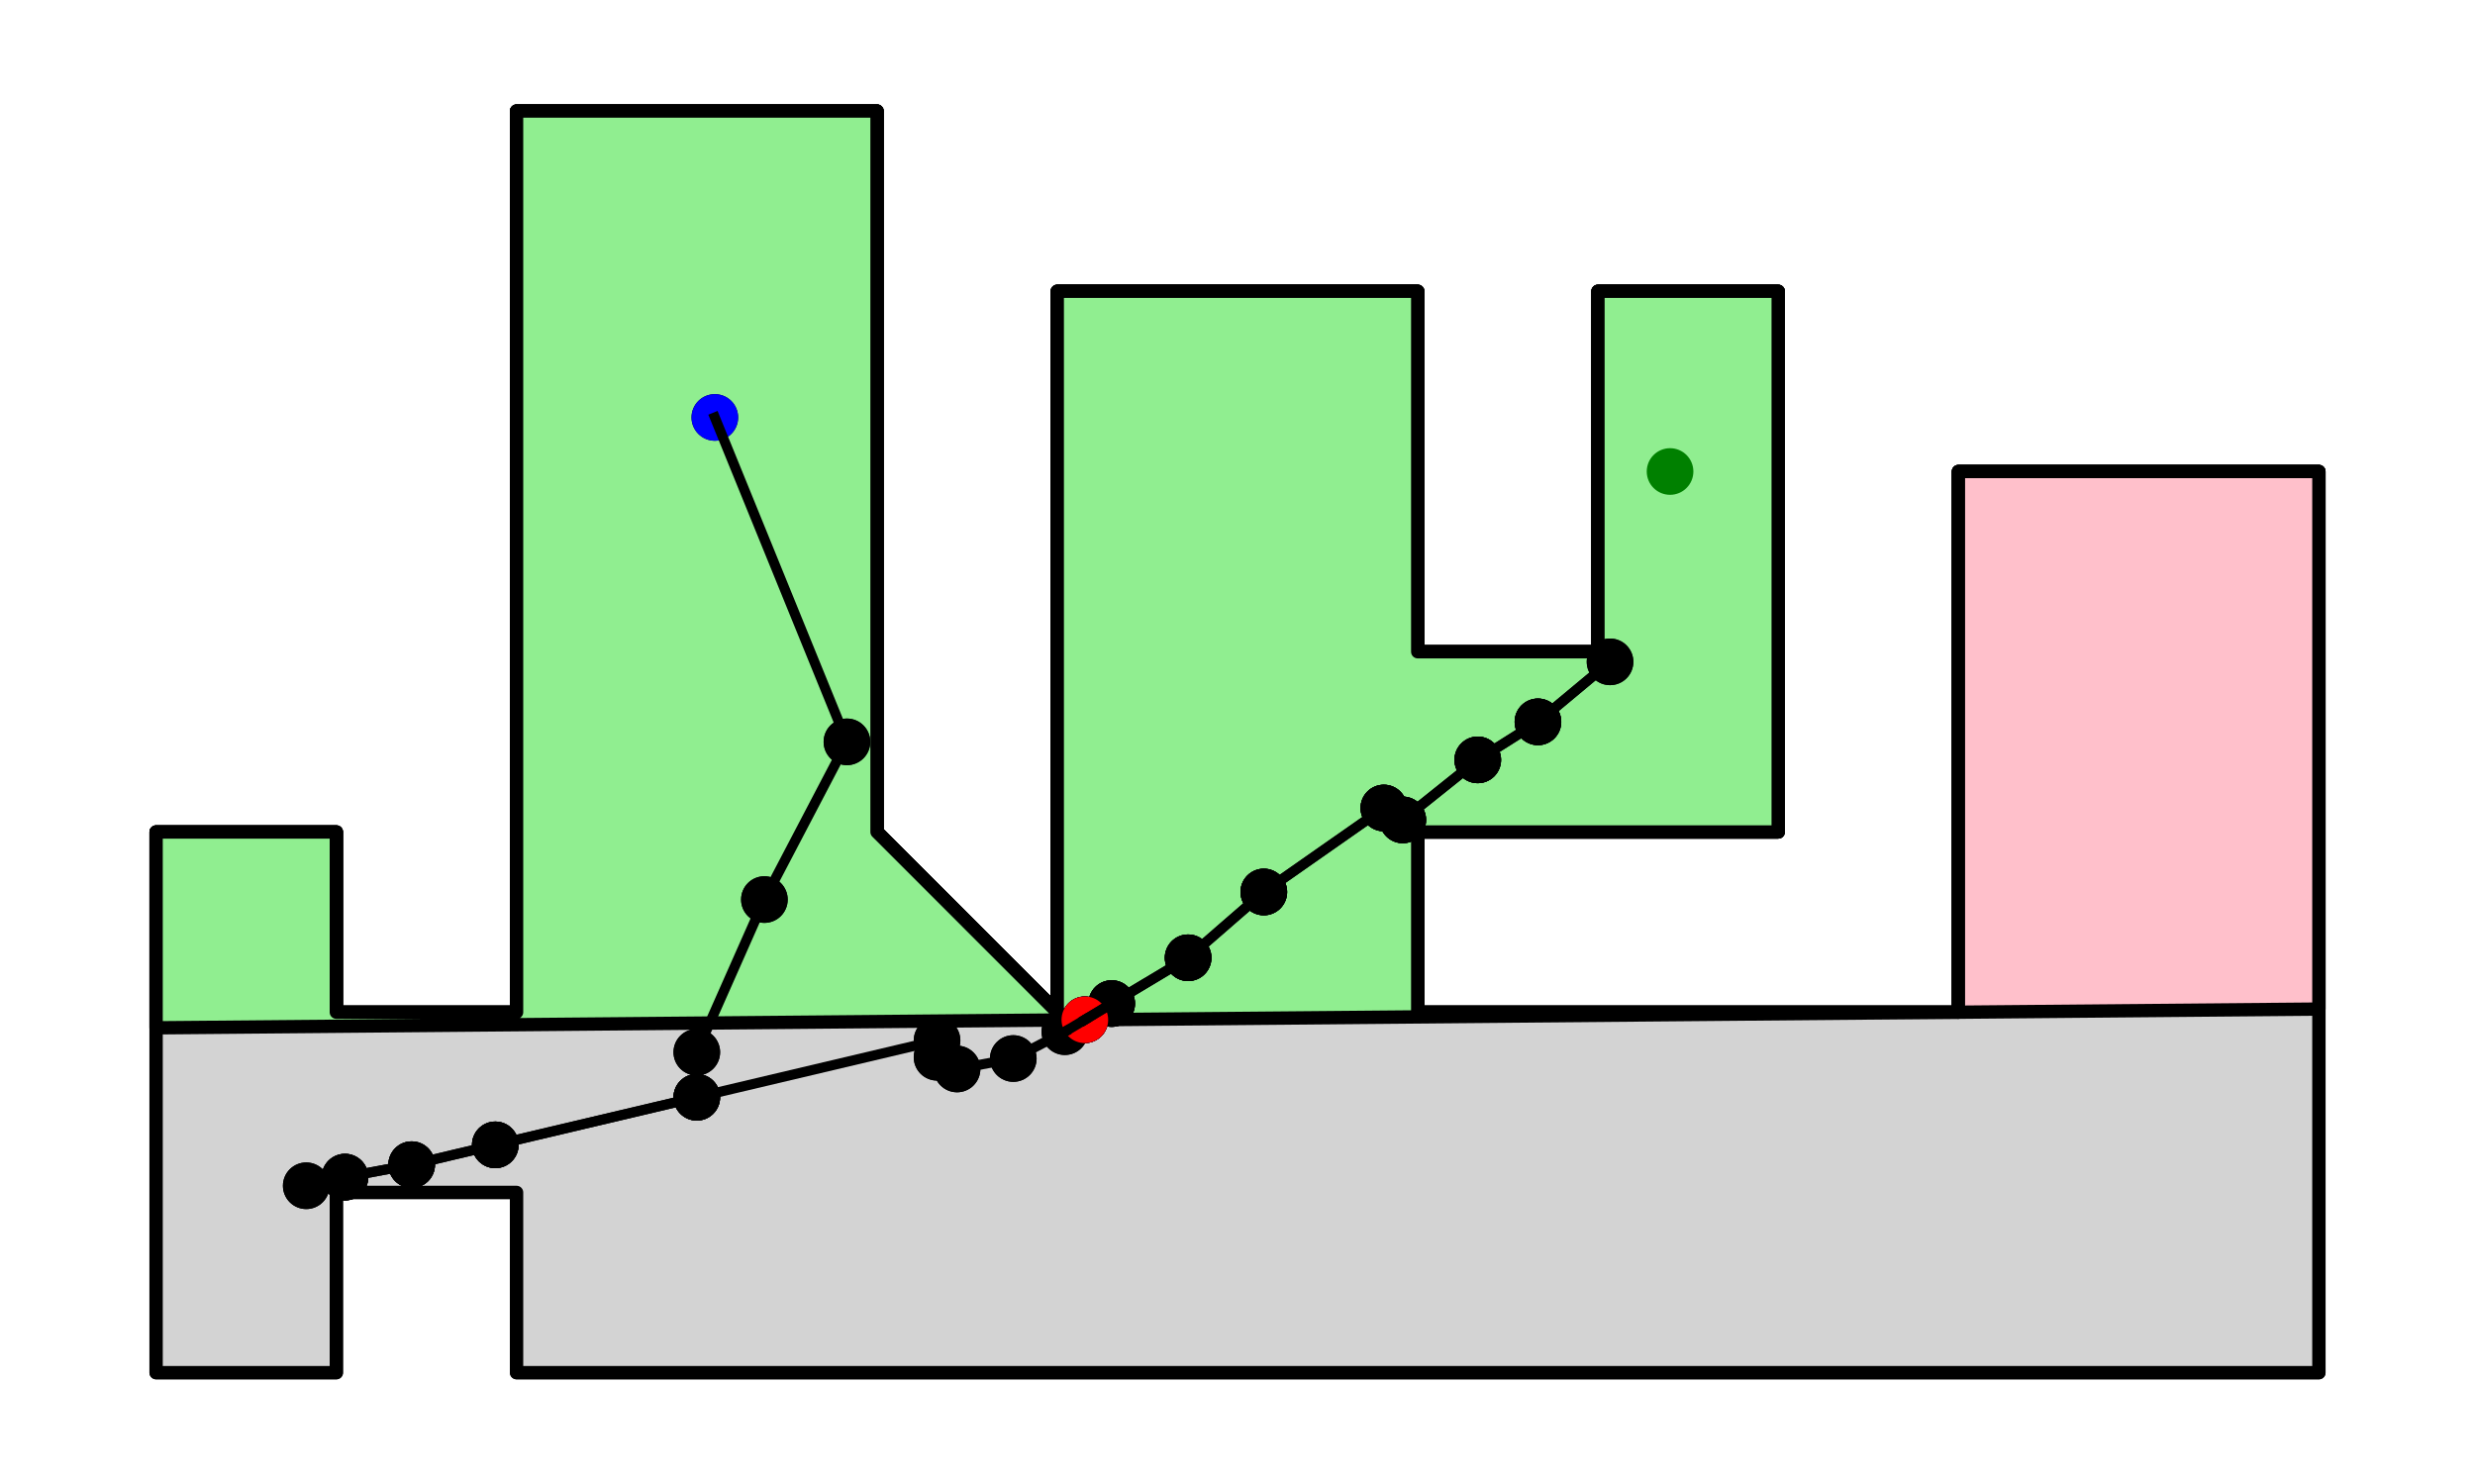 <?xml version="1.0" encoding="utf-8" standalone="no"?>
<!DOCTYPE svg PUBLIC "-//W3C//DTD SVG 1.1//EN"
  "http://www.w3.org/Graphics/SVG/1.1/DTD/svg11.dtd">
<svg xmlns:xlink="http://www.w3.org/1999/xlink" width="371.52pt" height="222.72pt" viewBox="0 0 371.52 222.72" xmlns="http://www.w3.org/2000/svg" version="1.1">
 <defs>
  <style type="text/css">*{stroke-linejoin: round; stroke-linecap: butt}</style>
 </defs>
 <g id="figure_1">
  <g id="patch_1">
   <path d="M 0 222.72 
L 371.52 222.72 
L 371.52 -0 
L 0 -0 
z
" style="fill: #ffffff"/>
  </g>
  <g id="axes_1">
   <g id="PathCollection_1"/>
   <g id="PathCollection_2"/>
   <g id="PathCollection_3"/>
   <g id="PathCollection_4"/>
   <g id="PathCollection_5"/>
   <g id="PathCollection_6"/>
   <g id="PathCollection_7"/>
   <g id="PathCollection_8"/>
   <g id="PathCollection_9"/>
   <g id="PathCollection_10"/>
   <g id="PathCollection_11"/>
   <g id="PathCollection_12"/>
   <g id="PathCollection_13"/>
   <g id="PathCollection_14"/>
   <g id="PathCollection_15"/>
   <g id="PathCollection_16"/>
   <g id="PathCollection_17"/>
   <g id="PathCollection_18"/>
   <g id="PathCollection_19"/>
   <g id="PathCollection_20"/>
   <g id="PathCollection_21"/>
   <g id="PathCollection_22"/>
   <g id="PathCollection_23"/>
   <g id="PathCollection_24"/>
   <g id="PathCollection_25"/>
   <g id="PathCollection_26"/>
   <g id="patch_2">
    <path d="M 293.978 70.778 
L 293.978 151.942 
L 212.815 151.942 
L 212.815 124.887 
L 266.924 124.887 
L 266.924 43.724 
L 239.869 43.724 
L 239.869 97.833 
L 212.815 97.833 
L 212.815 43.724 
L 158.705 43.724 
L 158.705 151.942 
L 131.651 124.887 
L 131.651 16.669 
L 77.542 16.669 
L 77.542 151.942 
L 50.487 151.942 
L 50.487 124.887 
L 23.433 124.887 
L 23.433 206.051 
L 50.487 206.051 
L 50.487 178.996 
L 77.542 178.996 
L 77.542 206.051 
L 348.087 206.051 
L 348.087 70.778 
z
" clip-path="url(#p2c70cc44bb)" style="fill: #d3d3d3; stroke: #000000; stroke-width: 2; stroke-linejoin: miter"/>
   </g>
   <g id="PathCollection_27"/>
   <g id="PathCollection_28"/>
   <g id="PathCollection_29"/>
   <g id="PathCollection_30"/>
   <g id="PathCollection_31"/>
   <g id="PathCollection_32"/>
   <g id="PathCollection_33"/>
   <g id="PathCollection_34"/>
   <g id="PathCollection_35"/>
   <g id="PathCollection_36"/>
   <g id="PathCollection_37"/>
   <g id="PathCollection_38"/>
   <g id="PathCollection_39"/>
   <g id="PathCollection_40"/>
   <g id="PathCollection_41"/>
   <g id="PathCollection_42"/>
   <g id="PathCollection_43"/>
   <g id="PathCollection_44"/>
   <g id="PathCollection_45"/>
   <g id="patch_3">
    <path d="M 212.815 151.942 
L 212.815 124.887 
L 266.924 124.887 
L 266.924 43.724 
L 239.869 43.724 
L 239.869 97.833 
L 212.815 97.833 
L 212.815 43.724 
L 158.705 43.724 
L 158.705 151.942 
L 131.651 124.887 
L 131.651 16.669 
L 77.542 16.669 
L 77.542 151.942 
L 50.487 151.942 
L 50.487 124.887 
L 23.433 124.887 
L 23.433 154.286 
L 293.978 151.942 
z
" clip-path="url(#p2c70cc44bb)" style="fill: #90ee90; stroke: #000000; stroke-width: 2; stroke-linejoin: miter"/>
   </g>
   <g id="PathCollection_46"/>
   <g id="PathCollection_47"/>
   <g id="PathCollection_48"/>
   <g id="PathCollection_49"/>
   <g id="patch_4">
    <path d="M 293.978 151.942 
L 348.087 151.473 
L 348.087 70.778 
L 293.978 70.778 
z
" clip-path="url(#p2c70cc44bb)" style="fill: #ffc0cb; stroke: #000000; stroke-width: 2; stroke-linejoin: miter"/>
   </g>
   <g id="PathCollection_50">
    <defs>
     <path id="mef54f3a4a3" d="M 0 3 
C 0.796 3 1.559 2.684 2.121 2.121 
C 2.684 1.559 3 0.796 3 0 
C 3 -0.796 2.684 -1.559 2.121 -2.121 
C 1.559 -2.684 0.796 -3 0 -3 
C -0.796 -3 -1.559 -2.684 -2.121 -2.121 
C -2.684 -1.559 -3 -0.796 -3 0 
C -3 0.796 -2.684 1.559 -2.121 2.121 
C -1.559 2.684 -0.796 3 0 3 
z
" style="stroke: #0000ff"/>
    </defs>
    <g clip-path="url(#p2c70cc44bb)">
     <use xlink:href="#mef54f3a4a3" x="162.845" y="153.078" style="fill: #0000ff; stroke: #0000ff"/>
    </g>
   </g>
   <g id="PathCollection_51">
    <defs>
     <path id="ma39f9287c7" d="M 0 3 
C 0.796 3 1.559 2.684 2.121 2.121 
C 2.684 1.559 3 0.796 3 0 
C 3 -0.796 2.684 -1.559 2.121 -2.121 
C 1.559 -2.684 0.796 -3 0 -3 
C -0.796 -3 -1.559 -2.684 -2.121 -2.121 
C -2.684 -1.559 -3 -0.796 -3 0 
C -3 0.796 -2.684 1.559 -2.121 2.121 
C -1.559 2.684 -0.796 3 0 3 
z
" style="stroke: #008000"/>
    </defs>
    <g clip-path="url(#p2c70cc44bb)">
     <use xlink:href="#ma39f9287c7" x="250.691" y="70.778" style="fill: #008000; stroke: #008000"/>
    </g>
   </g>
   <g id="PathCollection_52"/>
   <g id="PathCollection_53"/>
   <g id="PathCollection_54"/>
   <g id="PathCollection_55"/>
   <g id="PathCollection_56"/>
   <g id="PathCollection_57"/>
   <g id="PathCollection_58"/>
   <g id="PathCollection_59"/>
   <g id="PathCollection_60"/>
   <g id="PathCollection_61"/>
   <g id="PathCollection_62"/>
   <g id="PathCollection_63"/>
   <g id="PathCollection_64"/>
   <g id="PathCollection_65"/>
   <g id="PathCollection_66"/>
   <g id="PathCollection_67"/>
   <g id="PathCollection_68"/>
   <g id="PathCollection_69"/>
   <g id="PathCollection_70"/>
   <g id="PathCollection_71"/>
   <g id="PathCollection_72"/>
   <g id="PathCollection_73"/>
   <g id="PathCollection_74"/>
   <g id="PathCollection_75"/>
   <g id="PathCollection_76"/>
   <g id="PathCollection_77"/>
   <g id="patch_5">
    <path d="M 293.978 70.778 
L 293.978 151.942 
L 212.815 151.942 
L 212.815 124.887 
L 266.924 124.887 
L 266.924 43.724 
L 239.869 43.724 
L 239.869 97.833 
L 212.815 97.833 
L 212.815 43.724 
L 158.705 43.724 
L 158.705 151.942 
L 131.651 124.887 
L 131.651 16.669 
L 77.542 16.669 
L 77.542 151.942 
L 50.487 151.942 
L 50.487 124.887 
L 23.433 124.887 
L 23.433 206.051 
L 50.487 206.051 
L 50.487 178.996 
L 77.542 178.996 
L 77.542 206.051 
L 348.087 206.051 
L 348.087 70.778 
z
" clip-path="url(#p2c70cc44bb)" style="fill: #d3d3d3; stroke: #000000; stroke-width: 2; stroke-linejoin: miter"/>
   </g>
   <g id="PathCollection_78"/>
   <g id="PathCollection_79"/>
   <g id="PathCollection_80"/>
   <g id="PathCollection_81"/>
   <g id="PathCollection_82"/>
   <g id="PathCollection_83"/>
   <g id="PathCollection_84"/>
   <g id="PathCollection_85"/>
   <g id="PathCollection_86"/>
   <g id="PathCollection_87"/>
   <g id="PathCollection_88"/>
   <g id="PathCollection_89"/>
   <g id="PathCollection_90"/>
   <g id="PathCollection_91"/>
   <g id="PathCollection_92"/>
   <g id="PathCollection_93"/>
   <g id="PathCollection_94"/>
   <g id="PathCollection_95"/>
   <g id="PathCollection_96"/>
   <g id="patch_6">
    <path d="M 212.815 151.942 
L 212.815 124.887 
L 266.924 124.887 
L 266.924 43.724 
L 239.869 43.724 
L 239.869 97.833 
L 212.815 97.833 
L 212.815 43.724 
L 158.705 43.724 
L 158.705 151.942 
L 131.651 124.887 
L 131.651 16.669 
L 77.542 16.669 
L 77.542 151.942 
L 50.487 151.942 
L 50.487 124.887 
L 23.433 124.887 
L 23.433 154.286 
L 293.978 151.942 
z
" clip-path="url(#p2c70cc44bb)" style="fill: #90ee90; stroke: #000000; stroke-width: 2; stroke-linejoin: miter"/>
   </g>
   <g id="PathCollection_97"/>
   <g id="PathCollection_98"/>
   <g id="PathCollection_99"/>
   <g id="PathCollection_100"/>
   <g id="patch_7">
    <path d="M 293.978 151.942 
L 348.087 151.473 
L 348.087 70.778 
L 293.978 70.778 
z
" clip-path="url(#p2c70cc44bb)" style="fill: #ffc0cb; stroke: #000000; stroke-width: 2; stroke-linejoin: miter"/>
   </g>
   <g id="PathCollection_101">
    <g clip-path="url(#p2c70cc44bb)">
     <use xlink:href="#mef54f3a4a3" x="162.845" y="153.078" style="fill: #0000ff; stroke: #0000ff"/>
    </g>
   </g>
   <g id="PathCollection_102">
    <defs>
     <path id="mf9826c5a09" d="M 0 3 
C 0.796 3 1.559 2.684 2.121 2.121 
C 2.684 1.559 3 0.796 3 0 
C 3 -0.796 2.684 -1.559 2.121 -2.121 
C 1.559 -2.684 0.796 -3 0 -3 
C -0.796 -3 -1.559 -2.684 -2.121 -2.121 
C -2.684 -1.559 -3 -0.796 -3 0 
C -3 0.796 -2.684 1.559 -2.121 2.121 
C -1.559 2.684 -0.796 3 0 3 
z
" style="stroke: #000000"/>
    </defs>
    <g clip-path="url(#p2c70cc44bb)">
     <use xlink:href="#mf9826c5a09" x="107.302" y="62.662" style="stroke: #000000"/>
    </g>
   </g>
   <g id="PathCollection_103">
    <g clip-path="url(#p2c70cc44bb)">
     <use xlink:href="#mf9826c5a09" x="127.133" y="111.36" style="stroke: #000000"/>
    </g>
   </g>
   <g id="PathCollection_104">
    <g clip-path="url(#p2c70cc44bb)">
     <use xlink:href="#mf9826c5a09" x="127.133" y="111.36" style="stroke: #000000"/>
    </g>
   </g>
   <g id="PathCollection_105">
    <g clip-path="url(#p2c70cc44bb)">
     <use xlink:href="#mf9826c5a09" x="114.742" y="135.033" style="stroke: #000000"/>
    </g>
   </g>
   <g id="PathCollection_106">
    <g clip-path="url(#p2c70cc44bb)">
     <use xlink:href="#mf9826c5a09" x="114.742" y="135.033" style="stroke: #000000"/>
    </g>
   </g>
   <g id="PathCollection_107">
    <g clip-path="url(#p2c70cc44bb)">
     <use xlink:href="#mf9826c5a09" x="104.596" y="157.948" style="stroke: #000000"/>
    </g>
   </g>
   <g id="PathCollection_108">
    <g clip-path="url(#p2c70cc44bb)">
     <use xlink:href="#mf9826c5a09" x="104.596" y="157.948" style="stroke: #000000"/>
    </g>
   </g>
   <g id="PathCollection_109">
    <g clip-path="url(#p2c70cc44bb)">
     <use xlink:href="#mf9826c5a09" x="104.596" y="164.712" style="stroke: #000000"/>
    </g>
   </g>
   <g id="PathCollection_110">
    <g clip-path="url(#p2c70cc44bb)">
     <use xlink:href="#mf9826c5a09" x="104.596" y="164.712" style="stroke: #000000"/>
    </g>
   </g>
   <g id="PathCollection_111">
    <g clip-path="url(#p2c70cc44bb)">
     <use xlink:href="#mf9826c5a09" x="74.349" y="171.854" style="stroke: #000000"/>
    </g>
   </g>
   <g id="PathCollection_112">
    <g clip-path="url(#p2c70cc44bb)">
     <use xlink:href="#mf9826c5a09" x="74.349" y="171.854" style="stroke: #000000"/>
    </g>
   </g>
   <g id="PathCollection_113">
    <g clip-path="url(#p2c70cc44bb)">
     <use xlink:href="#mf9826c5a09" x="61.796" y="174.83" style="stroke: #000000"/>
    </g>
   </g>
   <g id="PathCollection_114">
    <g clip-path="url(#p2c70cc44bb)">
     <use xlink:href="#mf9826c5a09" x="61.796" y="174.83" style="stroke: #000000"/>
    </g>
   </g>
   <g id="PathCollection_115">
    <g clip-path="url(#p2c70cc44bb)">
     <use xlink:href="#mf9826c5a09" x="51.786" y="176.697" style="stroke: #000000"/>
    </g>
   </g>
   <g id="PathCollection_116">
    <g clip-path="url(#p2c70cc44bb)">
     <use xlink:href="#mf9826c5a09" x="51.786" y="176.697" style="stroke: #000000"/>
    </g>
   </g>
   <g id="PathCollection_117">
    <g clip-path="url(#p2c70cc44bb)">
     <use xlink:href="#mf9826c5a09" x="45.969" y="177.995" style="stroke: #000000"/>
    </g>
   </g>
   <g id="PathCollection_118">
    <g clip-path="url(#p2c70cc44bb)">
     <use xlink:href="#mf9826c5a09" x="45.969" y="177.995" style="stroke: #000000"/>
    </g>
   </g>
   <g id="PathCollection_119">
    <g clip-path="url(#p2c70cc44bb)">
     <use xlink:href="#mf9826c5a09" x="51.786" y="176.697" style="stroke: #000000"/>
    </g>
   </g>
   <g id="PathCollection_120">
    <g clip-path="url(#p2c70cc44bb)">
     <use xlink:href="#mf9826c5a09" x="51.786" y="176.697" style="stroke: #000000"/>
    </g>
   </g>
   <g id="PathCollection_121">
    <g clip-path="url(#p2c70cc44bb)">
     <use xlink:href="#mf9826c5a09" x="61.796" y="174.83" style="stroke: #000000"/>
    </g>
   </g>
   <g id="PathCollection_122">
    <g clip-path="url(#p2c70cc44bb)">
     <use xlink:href="#mf9826c5a09" x="61.796" y="174.83" style="stroke: #000000"/>
    </g>
   </g>
   <g id="PathCollection_123">
    <g clip-path="url(#p2c70cc44bb)">
     <use xlink:href="#mf9826c5a09" x="74.349" y="171.854" style="stroke: #000000"/>
    </g>
   </g>
   <g id="PathCollection_124">
    <g clip-path="url(#p2c70cc44bb)">
     <use xlink:href="#mf9826c5a09" x="74.349" y="171.854" style="stroke: #000000"/>
    </g>
   </g>
   <g id="PathCollection_125">
    <g clip-path="url(#p2c70cc44bb)">
     <use xlink:href="#mf9826c5a09" x="104.596" y="164.712" style="stroke: #000000"/>
    </g>
   </g>
   <g id="PathCollection_126">
    <g clip-path="url(#p2c70cc44bb)">
     <use xlink:href="#mf9826c5a09" x="104.596" y="164.712" style="stroke: #000000"/>
    </g>
   </g>
   <g id="PathCollection_127">
    <g clip-path="url(#p2c70cc44bb)">
     <use xlink:href="#mf9826c5a09" x="140.66" y="156.189" style="stroke: #000000"/>
    </g>
   </g>
   <g id="PathCollection_128">
    <g clip-path="url(#p2c70cc44bb)">
     <use xlink:href="#mf9826c5a09" x="140.66" y="156.189" style="stroke: #000000"/>
    </g>
   </g>
   <g id="PathCollection_129">
    <g clip-path="url(#p2c70cc44bb)">
     <use xlink:href="#mf9826c5a09" x="140.66" y="158.705" style="stroke: #000000"/>
    </g>
   </g>
   <g id="PathCollection_130">
    <g clip-path="url(#p2c70cc44bb)">
     <use xlink:href="#mf9826c5a09" x="140.66" y="158.705" style="stroke: #000000"/>
    </g>
   </g>
   <g id="PathCollection_131">
    <g clip-path="url(#p2c70cc44bb)">
     <use xlink:href="#mf9826c5a09" x="143.663" y="160.464" style="stroke: #000000"/>
    </g>
   </g>
   <g id="PathCollection_132">
    <g clip-path="url(#p2c70cc44bb)">
     <use xlink:href="#mf9826c5a09" x="143.663" y="160.464" style="stroke: #000000"/>
    </g>
   </g>
   <g id="PathCollection_133">
    <g clip-path="url(#p2c70cc44bb)">
     <use xlink:href="#mf9826c5a09" x="152.104" y="158.895" style="stroke: #000000"/>
    </g>
   </g>
   <g id="PathCollection_134">
    <g clip-path="url(#p2c70cc44bb)">
     <use xlink:href="#mf9826c5a09" x="152.104" y="158.895" style="stroke: #000000"/>
    </g>
   </g>
   <g id="PathCollection_135">
    <g clip-path="url(#p2c70cc44bb)">
     <use xlink:href="#mf9826c5a09" x="159.842" y="154.864" style="stroke: #000000"/>
    </g>
   </g>
   <g id="PathCollection_136">
    <g clip-path="url(#p2c70cc44bb)">
     <use xlink:href="#mf9826c5a09" x="159.842" y="154.864" style="stroke: #000000"/>
    </g>
   </g>
   <g id="PathCollection_137">
    <g clip-path="url(#p2c70cc44bb)">
     <use xlink:href="#mf9826c5a09" x="162.845" y="153.078" style="stroke: #000000"/>
    </g>
   </g>
   <g id="PathCollection_138">
    <g clip-path="url(#p2c70cc44bb)">
     <use xlink:href="#mf9826c5a09" x="162.845" y="153.078" style="stroke: #000000"/>
    </g>
   </g>
   <g id="PathCollection_139">
    <g clip-path="url(#p2c70cc44bb)">
     <use xlink:href="#mf9826c5a09" x="166.876" y="150.643" style="stroke: #000000"/>
    </g>
   </g>
   <g id="PathCollection_140">
    <g clip-path="url(#p2c70cc44bb)">
     <use xlink:href="#mf9826c5a09" x="166.876" y="150.643" style="stroke: #000000"/>
    </g>
   </g>
   <g id="PathCollection_141">
    <g clip-path="url(#p2c70cc44bb)">
     <use xlink:href="#mf9826c5a09" x="178.347" y="143.771" style="stroke: #000000"/>
    </g>
   </g>
   <g id="PathCollection_142">
    <g clip-path="url(#p2c70cc44bb)">
     <use xlink:href="#mf9826c5a09" x="178.347" y="143.771" style="stroke: #000000"/>
    </g>
   </g>
   <g id="PathCollection_143">
    <g clip-path="url(#p2c70cc44bb)">
     <use xlink:href="#mf9826c5a09" x="189.71" y="133.896" style="stroke: #000000"/>
    </g>
   </g>
   <g id="PathCollection_144">
    <g clip-path="url(#p2c70cc44bb)">
     <use xlink:href="#mf9826c5a09" x="189.71" y="133.896" style="stroke: #000000"/>
    </g>
   </g>
   <g id="PathCollection_145">
    <g clip-path="url(#p2c70cc44bb)">
     <use xlink:href="#mf9826c5a09" x="207.728" y="121.289" style="stroke: #000000"/>
    </g>
   </g>
   <g id="PathCollection_146">
    <g clip-path="url(#p2c70cc44bb)">
     <use xlink:href="#mf9826c5a09" x="207.728" y="121.289" style="stroke: #000000"/>
    </g>
   </g>
   <g id="PathCollection_147">
    <g clip-path="url(#p2c70cc44bb)">
     <use xlink:href="#mf9826c5a09" x="210.569" y="123.075" style="stroke: #000000"/>
    </g>
   </g>
   <g id="PathCollection_148">
    <g clip-path="url(#p2c70cc44bb)">
     <use xlink:href="#mf9826c5a09" x="210.569" y="123.075" style="stroke: #000000"/>
    </g>
   </g>
   <g id="PathCollection_149">
    <g clip-path="url(#p2c70cc44bb)">
     <use xlink:href="#mf9826c5a09" x="221.824" y="114.065" style="stroke: #000000"/>
    </g>
   </g>
   <g id="PathCollection_150">
    <g clip-path="url(#p2c70cc44bb)">
     <use xlink:href="#mf9826c5a09" x="221.824" y="114.065" style="stroke: #000000"/>
    </g>
   </g>
   <g id="PathCollection_151">
    <g clip-path="url(#p2c70cc44bb)">
     <use xlink:href="#mf9826c5a09" x="230.86" y="108.357" style="stroke: #000000"/>
    </g>
   </g>
   <g id="PathCollection_152">
    <g clip-path="url(#p2c70cc44bb)">
     <use xlink:href="#mf9826c5a09" x="230.86" y="108.357" style="stroke: #000000"/>
    </g>
   </g>
   <g id="PathCollection_153">
    <g clip-path="url(#p2c70cc44bb)">
     <use xlink:href="#mf9826c5a09" x="241.682" y="99.348" style="stroke: #000000"/>
    </g>
   </g>
   <g id="PathCollection_154">
    <g clip-path="url(#p2c70cc44bb)">
     <use xlink:href="#mf9826c5a09" x="241.682" y="99.348" style="stroke: #000000"/>
    </g>
   </g>
   <g id="PathCollection_155">
    <g clip-path="url(#p2c70cc44bb)">
     <use xlink:href="#mf9826c5a09" x="230.86" y="108.357" style="stroke: #000000"/>
    </g>
   </g>
   <g id="PathCollection_156">
    <g clip-path="url(#p2c70cc44bb)">
     <use xlink:href="#mf9826c5a09" x="230.86" y="108.357" style="stroke: #000000"/>
    </g>
   </g>
   <g id="PathCollection_157">
    <g clip-path="url(#p2c70cc44bb)">
     <use xlink:href="#mf9826c5a09" x="221.824" y="114.065" style="stroke: #000000"/>
    </g>
   </g>
   <g id="PathCollection_158">
    <g clip-path="url(#p2c70cc44bb)">
     <use xlink:href="#mf9826c5a09" x="221.824" y="114.065" style="stroke: #000000"/>
    </g>
   </g>
   <g id="PathCollection_159">
    <g clip-path="url(#p2c70cc44bb)">
     <use xlink:href="#mf9826c5a09" x="210.569" y="123.075" style="stroke: #000000"/>
    </g>
   </g>
   <g id="PathCollection_160">
    <g clip-path="url(#p2c70cc44bb)">
     <use xlink:href="#mf9826c5a09" x="210.569" y="123.075" style="stroke: #000000"/>
    </g>
   </g>
   <g id="PathCollection_161">
    <g clip-path="url(#p2c70cc44bb)">
     <use xlink:href="#mf9826c5a09" x="207.728" y="121.289" style="stroke: #000000"/>
    </g>
   </g>
   <g id="PathCollection_162">
    <g clip-path="url(#p2c70cc44bb)">
     <use xlink:href="#mf9826c5a09" x="207.728" y="121.289" style="stroke: #000000"/>
    </g>
   </g>
   <g id="PathCollection_163">
    <g clip-path="url(#p2c70cc44bb)">
     <use xlink:href="#mf9826c5a09" x="189.71" y="133.896" style="stroke: #000000"/>
    </g>
   </g>
   <g id="PathCollection_164">
    <g clip-path="url(#p2c70cc44bb)">
     <use xlink:href="#mf9826c5a09" x="189.71" y="133.896" style="stroke: #000000"/>
    </g>
   </g>
   <g id="PathCollection_165">
    <g clip-path="url(#p2c70cc44bb)">
     <use xlink:href="#mf9826c5a09" x="178.347" y="143.771" style="stroke: #000000"/>
    </g>
   </g>
   <g id="PathCollection_166">
    <g clip-path="url(#p2c70cc44bb)">
     <use xlink:href="#mf9826c5a09" x="178.347" y="143.771" style="stroke: #000000"/>
    </g>
   </g>
   <g id="PathCollection_167">
    <g clip-path="url(#p2c70cc44bb)">
     <use xlink:href="#mf9826c5a09" x="166.876" y="150.643" style="stroke: #000000"/>
    </g>
   </g>
   <g id="PathCollection_168">
    <g clip-path="url(#p2c70cc44bb)">
     <use xlink:href="#mf9826c5a09" x="166.876" y="150.643" style="stroke: #000000"/>
    </g>
   </g>
   <g id="PathCollection_169">
    <g clip-path="url(#p2c70cc44bb)">
     <use xlink:href="#mf9826c5a09" x="162.845" y="153.078" style="stroke: #000000"/>
    </g>
   </g>
   <g id="PathCollection_170">
    <g clip-path="url(#p2c70cc44bb)">
     <use xlink:href="#mef54f3a4a3" x="107.302" y="62.662" style="fill: #0000ff; stroke: #0000ff"/>
    </g>
   </g>
   <g id="PathCollection_171">
    <defs>
     <path id="mb35f4dac90" d="M 0 3 
C 0.796 3 1.559 2.684 2.121 2.121 
C 2.684 1.559 3 0.796 3 0 
C 3 -0.796 2.684 -1.559 2.121 -2.121 
C 1.559 -2.684 0.796 -3 0 -3 
C -0.796 -3 -1.559 -2.684 -2.121 -2.121 
C -2.684 -1.559 -3 -0.796 -3 0 
C -3 0.796 -2.684 1.559 -2.121 2.121 
C -1.559 2.684 -0.796 3 0 3 
z
" style="stroke: #ff0000"/>
    </defs>
    <g clip-path="url(#p2c70cc44bb)">
     <use xlink:href="#mb35f4dac90" x="162.845" y="153.078" style="fill: #ff0000; stroke: #ff0000"/>
    </g>
   </g>
   <g id="PathCollection_172">
    <g clip-path="url(#p2c70cc44bb)">
     <use xlink:href="#ma39f9287c7" x="250.691" y="70.778" style="fill: #008000; stroke: #008000"/>
    </g>
   </g>
   <g id="line2d_1">
    <path d="M 107.302 62.662 
L 127.133 111.36 
" clip-path="url(#p2c70cc44bb)" style="fill: none; stroke: #000000; stroke-width: 1.5; stroke-linecap: square"/>
   </g>
   <g id="line2d_2">
    <path d="M 127.133 111.36 
L 114.742 135.033 
" clip-path="url(#p2c70cc44bb)" style="fill: none; stroke: #000000; stroke-width: 1.5; stroke-linecap: square"/>
   </g>
   <g id="line2d_3">
    <path d="M 114.742 135.033 
L 104.596 157.948 
" clip-path="url(#p2c70cc44bb)" style="fill: none; stroke: #000000; stroke-width: 1.5; stroke-linecap: square"/>
   </g>
   <g id="line2d_4">
    <path d="M 104.596 157.948 
L 104.596 164.712 
" clip-path="url(#p2c70cc44bb)" style="fill: none; stroke: #000000; stroke-width: 1.5; stroke-linecap: square"/>
   </g>
   <g id="line2d_5">
    <path d="M 104.596 164.712 
L 74.349 171.854 
" clip-path="url(#p2c70cc44bb)" style="fill: none; stroke: #000000; stroke-width: 1.5; stroke-linecap: square"/>
   </g>
   <g id="line2d_6">
    <path d="M 74.349 171.854 
L 61.796 174.83 
" clip-path="url(#p2c70cc44bb)" style="fill: none; stroke: #000000; stroke-width: 1.5; stroke-linecap: square"/>
   </g>
   <g id="line2d_7">
    <path d="M 61.796 174.83 
L 51.786 176.697 
" clip-path="url(#p2c70cc44bb)" style="fill: none; stroke: #000000; stroke-width: 1.5; stroke-linecap: square"/>
   </g>
   <g id="line2d_8">
    <path d="M 51.786 176.697 
L 45.969 177.995 
" clip-path="url(#p2c70cc44bb)" style="fill: none; stroke: #000000; stroke-width: 1.5; stroke-linecap: square"/>
   </g>
   <g id="line2d_9">
    <path d="M 45.969 177.995 
L 51.786 176.697 
" clip-path="url(#p2c70cc44bb)" style="fill: none; stroke: #000000; stroke-width: 1.5; stroke-linecap: square"/>
   </g>
   <g id="line2d_10">
    <path d="M 51.786 176.697 
L 61.796 174.83 
" clip-path="url(#p2c70cc44bb)" style="fill: none; stroke: #000000; stroke-width: 1.5; stroke-linecap: square"/>
   </g>
   <g id="line2d_11">
    <path d="M 61.796 174.83 
L 74.349 171.854 
" clip-path="url(#p2c70cc44bb)" style="fill: none; stroke: #000000; stroke-width: 1.5; stroke-linecap: square"/>
   </g>
   <g id="line2d_12">
    <path d="M 74.349 171.854 
L 104.596 164.712 
" clip-path="url(#p2c70cc44bb)" style="fill: none; stroke: #000000; stroke-width: 1.5; stroke-linecap: square"/>
   </g>
   <g id="line2d_13">
    <path d="M 104.596 164.712 
L 140.66 156.189 
" clip-path="url(#p2c70cc44bb)" style="fill: none; stroke: #000000; stroke-width: 1.5; stroke-linecap: square"/>
   </g>
   <g id="line2d_14">
    <path d="M 140.66 156.189 
L 140.66 158.705 
" clip-path="url(#p2c70cc44bb)" style="fill: none; stroke: #000000; stroke-width: 1.5; stroke-linecap: square"/>
   </g>
   <g id="line2d_15">
    <path d="M 140.66 158.705 
L 143.663 160.464 
" clip-path="url(#p2c70cc44bb)" style="fill: none; stroke: #000000; stroke-width: 1.5; stroke-linecap: square"/>
   </g>
   <g id="line2d_16">
    <path d="M 143.663 160.464 
L 152.104 158.895 
" clip-path="url(#p2c70cc44bb)" style="fill: none; stroke: #000000; stroke-width: 1.5; stroke-linecap: square"/>
   </g>
   <g id="line2d_17">
    <path d="M 152.104 158.895 
L 159.842 154.864 
" clip-path="url(#p2c70cc44bb)" style="fill: none; stroke: #000000; stroke-width: 1.5; stroke-linecap: square"/>
   </g>
   <g id="line2d_18">
    <path d="M 159.842 154.864 
L 162.845 153.078 
" clip-path="url(#p2c70cc44bb)" style="fill: none; stroke: #000000; stroke-width: 1.5; stroke-linecap: square"/>
   </g>
   <g id="line2d_19">
    <path d="M 162.845 153.078 
L 166.876 150.643 
" clip-path="url(#p2c70cc44bb)" style="fill: none; stroke: #000000; stroke-width: 1.5; stroke-linecap: square"/>
   </g>
   <g id="line2d_20">
    <path d="M 166.876 150.643 
L 178.347 143.771 
" clip-path="url(#p2c70cc44bb)" style="fill: none; stroke: #000000; stroke-width: 1.5; stroke-linecap: square"/>
   </g>
   <g id="line2d_21">
    <path d="M 178.347 143.771 
L 189.71 133.896 
" clip-path="url(#p2c70cc44bb)" style="fill: none; stroke: #000000; stroke-width: 1.5; stroke-linecap: square"/>
   </g>
   <g id="line2d_22">
    <path d="M 189.71 133.896 
L 207.728 121.289 
" clip-path="url(#p2c70cc44bb)" style="fill: none; stroke: #000000; stroke-width: 1.5; stroke-linecap: square"/>
   </g>
   <g id="line2d_23">
    <path d="M 207.728 121.289 
L 210.569 123.075 
" clip-path="url(#p2c70cc44bb)" style="fill: none; stroke: #000000; stroke-width: 1.5; stroke-linecap: square"/>
   </g>
   <g id="line2d_24">
    <path d="M 210.569 123.075 
L 221.824 114.065 
" clip-path="url(#p2c70cc44bb)" style="fill: none; stroke: #000000; stroke-width: 1.5; stroke-linecap: square"/>
   </g>
   <g id="line2d_25">
    <path d="M 221.824 114.065 
L 230.86 108.357 
" clip-path="url(#p2c70cc44bb)" style="fill: none; stroke: #000000; stroke-width: 1.5; stroke-linecap: square"/>
   </g>
   <g id="line2d_26">
    <path d="M 230.86 108.357 
L 241.682 99.348 
" clip-path="url(#p2c70cc44bb)" style="fill: none; stroke: #000000; stroke-width: 1.5; stroke-linecap: square"/>
   </g>
   <g id="line2d_27">
    <path d="M 241.682 99.348 
L 230.86 108.357 
" clip-path="url(#p2c70cc44bb)" style="fill: none; stroke: #000000; stroke-width: 1.5; stroke-linecap: square"/>
   </g>
   <g id="line2d_28">
    <path d="M 230.86 108.357 
L 221.824 114.065 
" clip-path="url(#p2c70cc44bb)" style="fill: none; stroke: #000000; stroke-width: 1.5; stroke-linecap: square"/>
   </g>
   <g id="line2d_29">
    <path d="M 221.824 114.065 
L 210.569 123.075 
" clip-path="url(#p2c70cc44bb)" style="fill: none; stroke: #000000; stroke-width: 1.5; stroke-linecap: square"/>
   </g>
   <g id="line2d_30">
    <path d="M 210.569 123.075 
L 207.728 121.289 
" clip-path="url(#p2c70cc44bb)" style="fill: none; stroke: #000000; stroke-width: 1.5; stroke-linecap: square"/>
   </g>
   <g id="line2d_31">
    <path d="M 207.728 121.289 
L 189.71 133.896 
" clip-path="url(#p2c70cc44bb)" style="fill: none; stroke: #000000; stroke-width: 1.5; stroke-linecap: square"/>
   </g>
   <g id="line2d_32">
    <path d="M 189.71 133.896 
L 178.347 143.771 
" clip-path="url(#p2c70cc44bb)" style="fill: none; stroke: #000000; stroke-width: 1.5; stroke-linecap: square"/>
   </g>
   <g id="line2d_33">
    <path d="M 178.347 143.771 
L 166.876 150.643 
" clip-path="url(#p2c70cc44bb)" style="fill: none; stroke: #000000; stroke-width: 1.5; stroke-linecap: square"/>
   </g>
   <g id="line2d_34">
    <path d="M 166.876 150.643 
L 162.845 153.078 
" clip-path="url(#p2c70cc44bb)" style="fill: none; stroke: #000000; stroke-width: 1.5; stroke-linecap: square"/>
   </g>
  </g>
 </g>
 <defs>
  <clipPath id="p2c70cc44bb">
   <rect x="7.2" y="7.2" width="357.12" height="208.32"/>
  </clipPath>
 </defs>
</svg>

